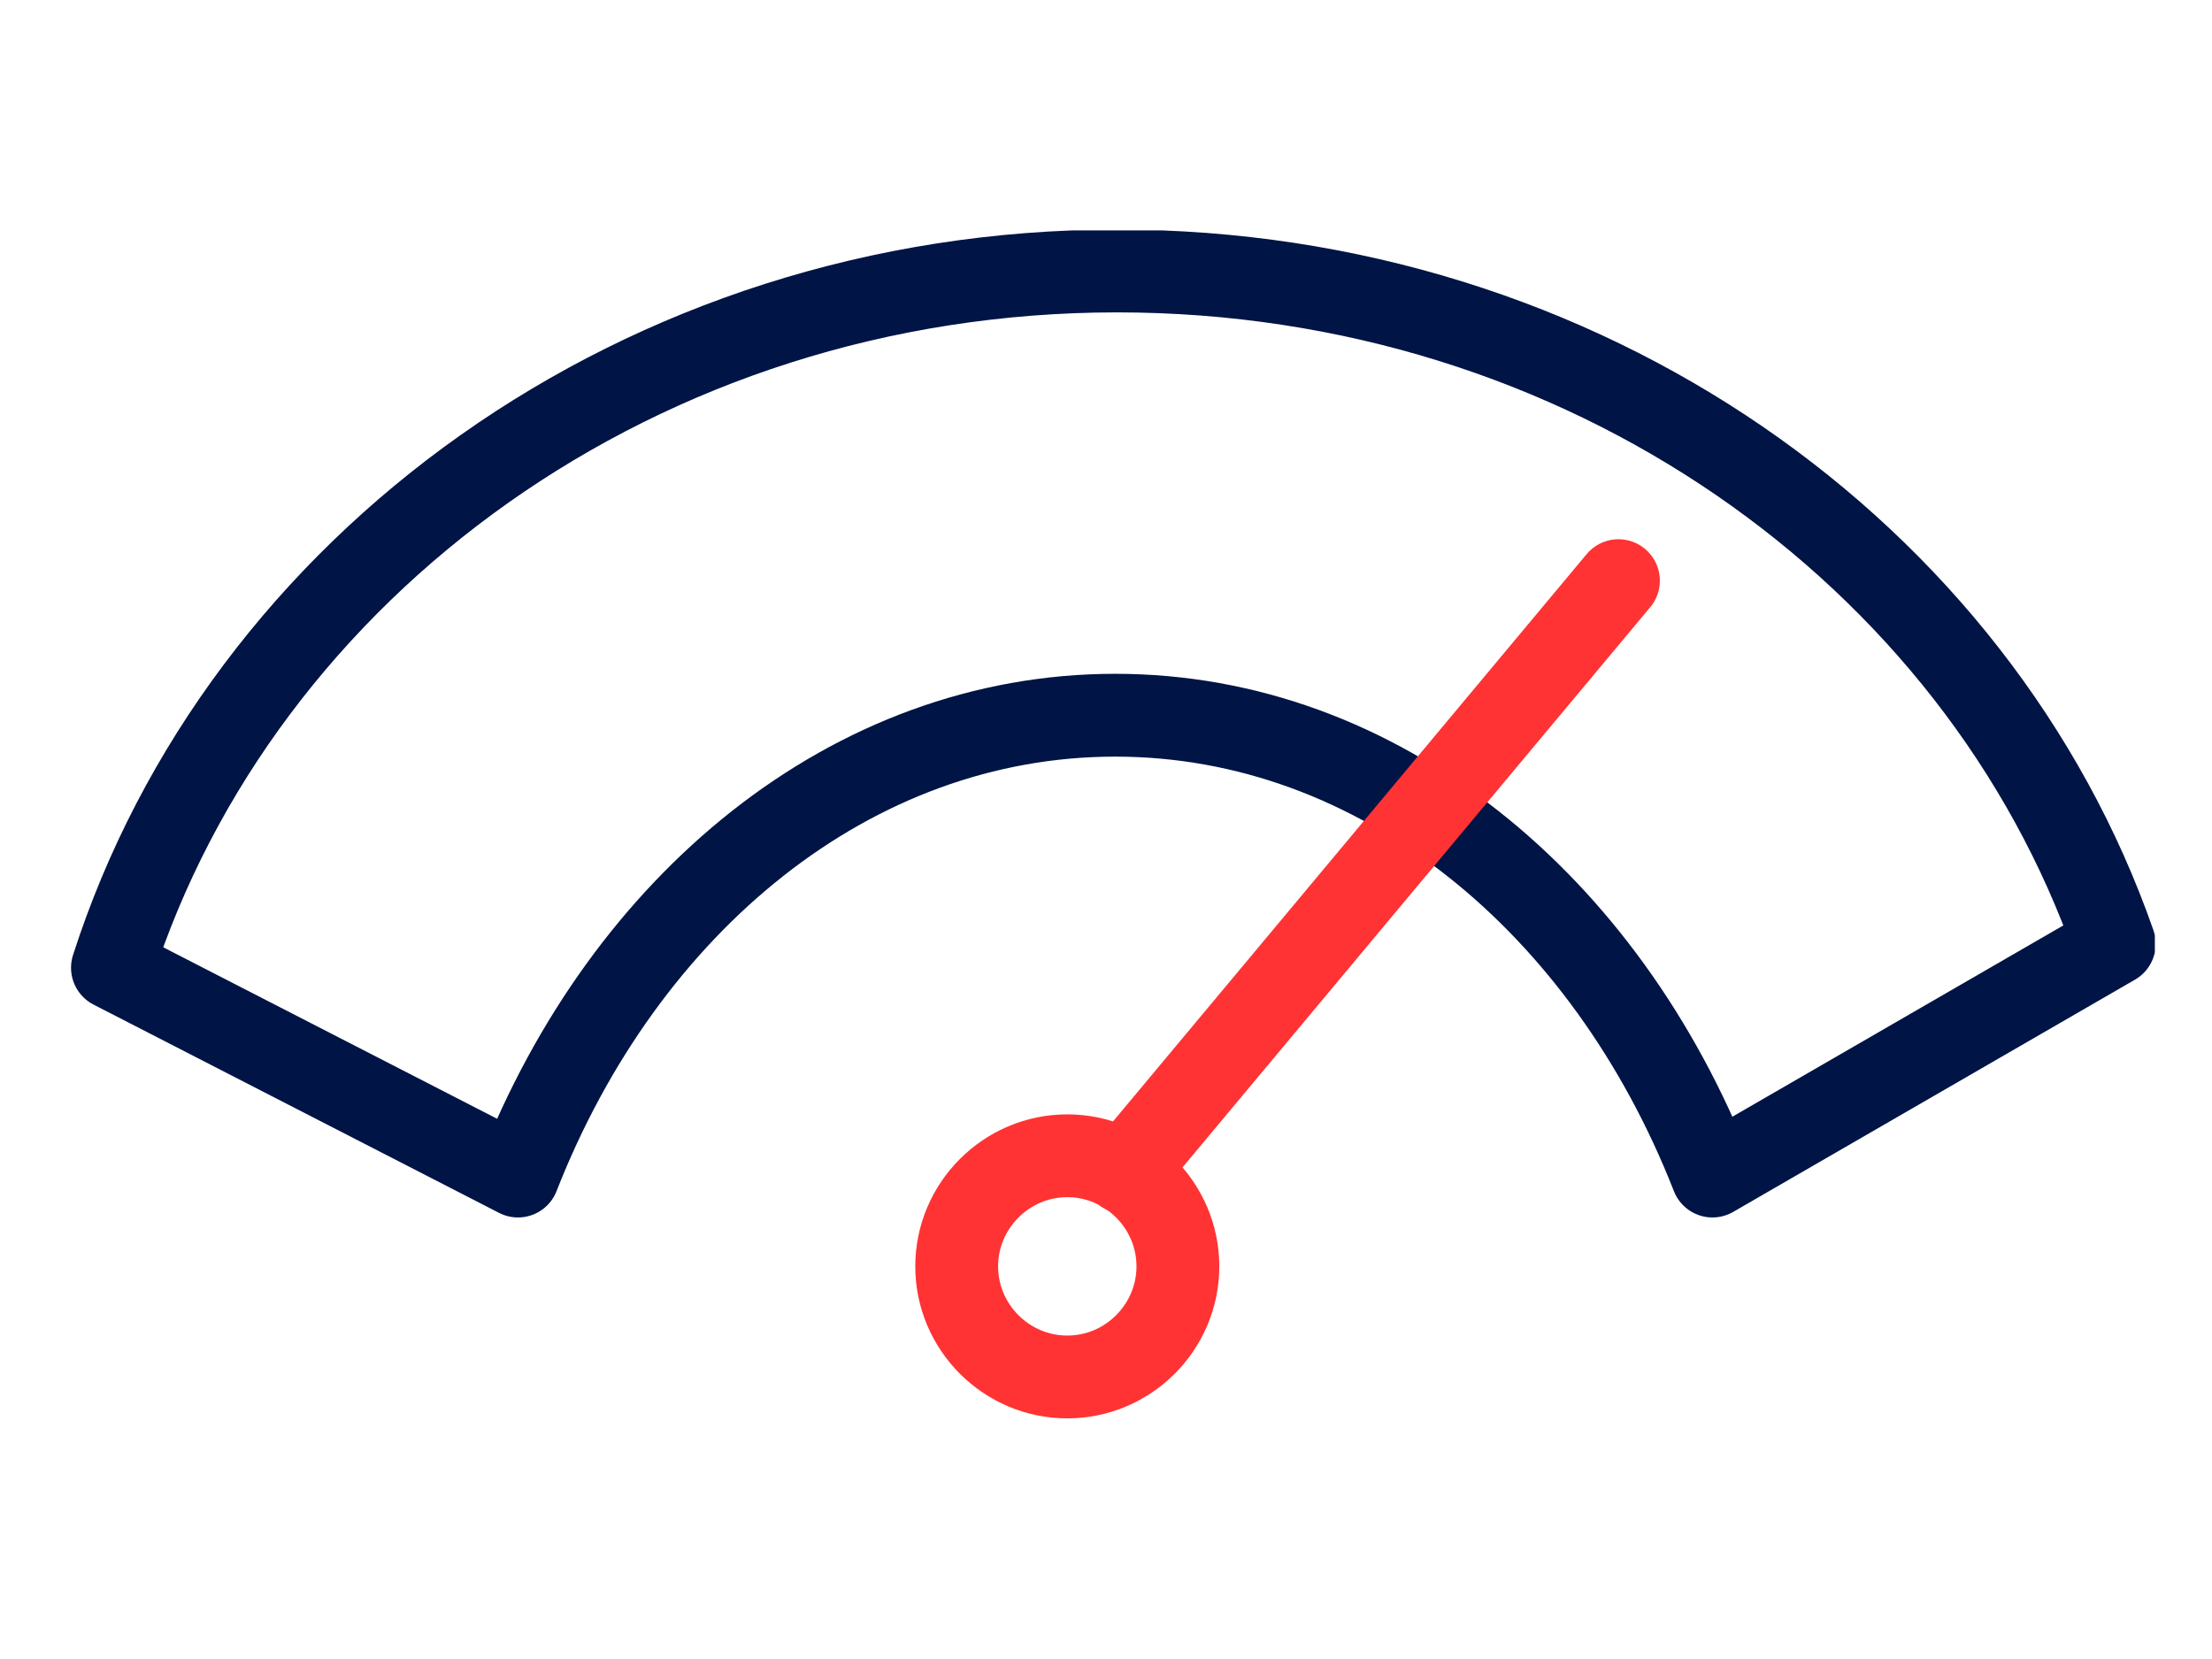 <?xml version="1.0" encoding="utf-8"?>
<!-- Generator: Adobe Illustrator 27.4.0, SVG Export Plug-In . SVG Version: 6.00 Build 0)  -->
<svg version="1.1" id="Layer_1" xmlns="http://www.w3.org/2000/svg" xmlns:xlink="http://www.w3.org/1999/xlink" x="0px" y="0px"
	 viewBox="0 0 120 90" style="enable-background:new 0 0 120 90;" xml:space="preserve">
<style type="text/css">
	
		.st0{clip-path:url(#SVGID_00000052806465024860533750000009332813921733155985_);fill:none;stroke:#001445;stroke-width:4.493;stroke-linecap:round;stroke-linejoin:round;}
	.st1{clip-path:url(#SVGID_00000052806465024860533750000009332813921733155985_);fill:#FFBF30;}
	.st2{fill:none;stroke:#231F20;stroke-width:1.337;}
	.st3{fill:none;stroke:#FF3333;stroke-width:4.493;stroke-linecap:round;stroke-linejoin:round;}
	
		.st4{clip-path:url(#SVGID_00000163032717050383617760000014994010615019885199_);fill:none;stroke:#FF3333;stroke-width:4.493;stroke-linecap:round;stroke-linejoin:round;}
</style>
<g>
	<defs>
		<rect id="SVGID_1_" x="3.1" y="12.5" width="113.8" height="83.7"/>
	</defs>
	<clipPath id="SVGID_00000076566740624318267600000003325161700689419142_">
		<use xlink:href="#SVGID_1_"  style="overflow:visible;"/>
	</clipPath>
	
		<path style="clip-path:url(#SVGID_00000076566740624318267600000003325161700689419142_);fill:none;stroke:#001445;stroke-width:4.493;stroke-linecap:round;stroke-linejoin:round;" d="
		M92.9,63.8c-5.8-14.8-18.1-25-32.4-25c-14.3,0-26.6,10.2-32.4,25L6.1,52.5c7-21.8,28.7-37.8,54.5-37.8c25.3,0,46.7,15.3,54.1,36.5
		L92.9,63.8z"/>
	<path style="clip-path:url(#SVGID_00000076566740624318267600000003325161700689419142_);fill:#FFBF30;" d="M32.5,40.6"/>
</g>
<path class="st2" d="M32.5,40.6"/>
<line class="st3" x1="61" y1="63.6" x2="87.8" y2="31.5"/>
<g>
	<defs>
		<rect id="SVGID_00000123422215269641604440000005501494962117597854_" x="3.1" y="12.5" width="113.8" height="83.7"/>
	</defs>
	<clipPath id="SVGID_00000137838545084549972160000011603956828944269203_">
		<use xlink:href="#SVGID_00000123422215269641604440000005501494962117597854_"  style="overflow:visible;"/>
	</clipPath>
	
		<path style="clip-path:url(#SVGID_00000137838545084549972160000011603956828944269203_);fill:none;stroke:#FF3333;stroke-width:4.493;stroke-linecap:round;stroke-linejoin:round;" d="
		M57.9,74.7c3.3,0,6-2.7,6-6c0-3.3-2.7-6-6-6c-3.3,0-6,2.7-6,6C51.9,72,54.6,74.7,57.9,74.7z"/>
</g>
</svg>
